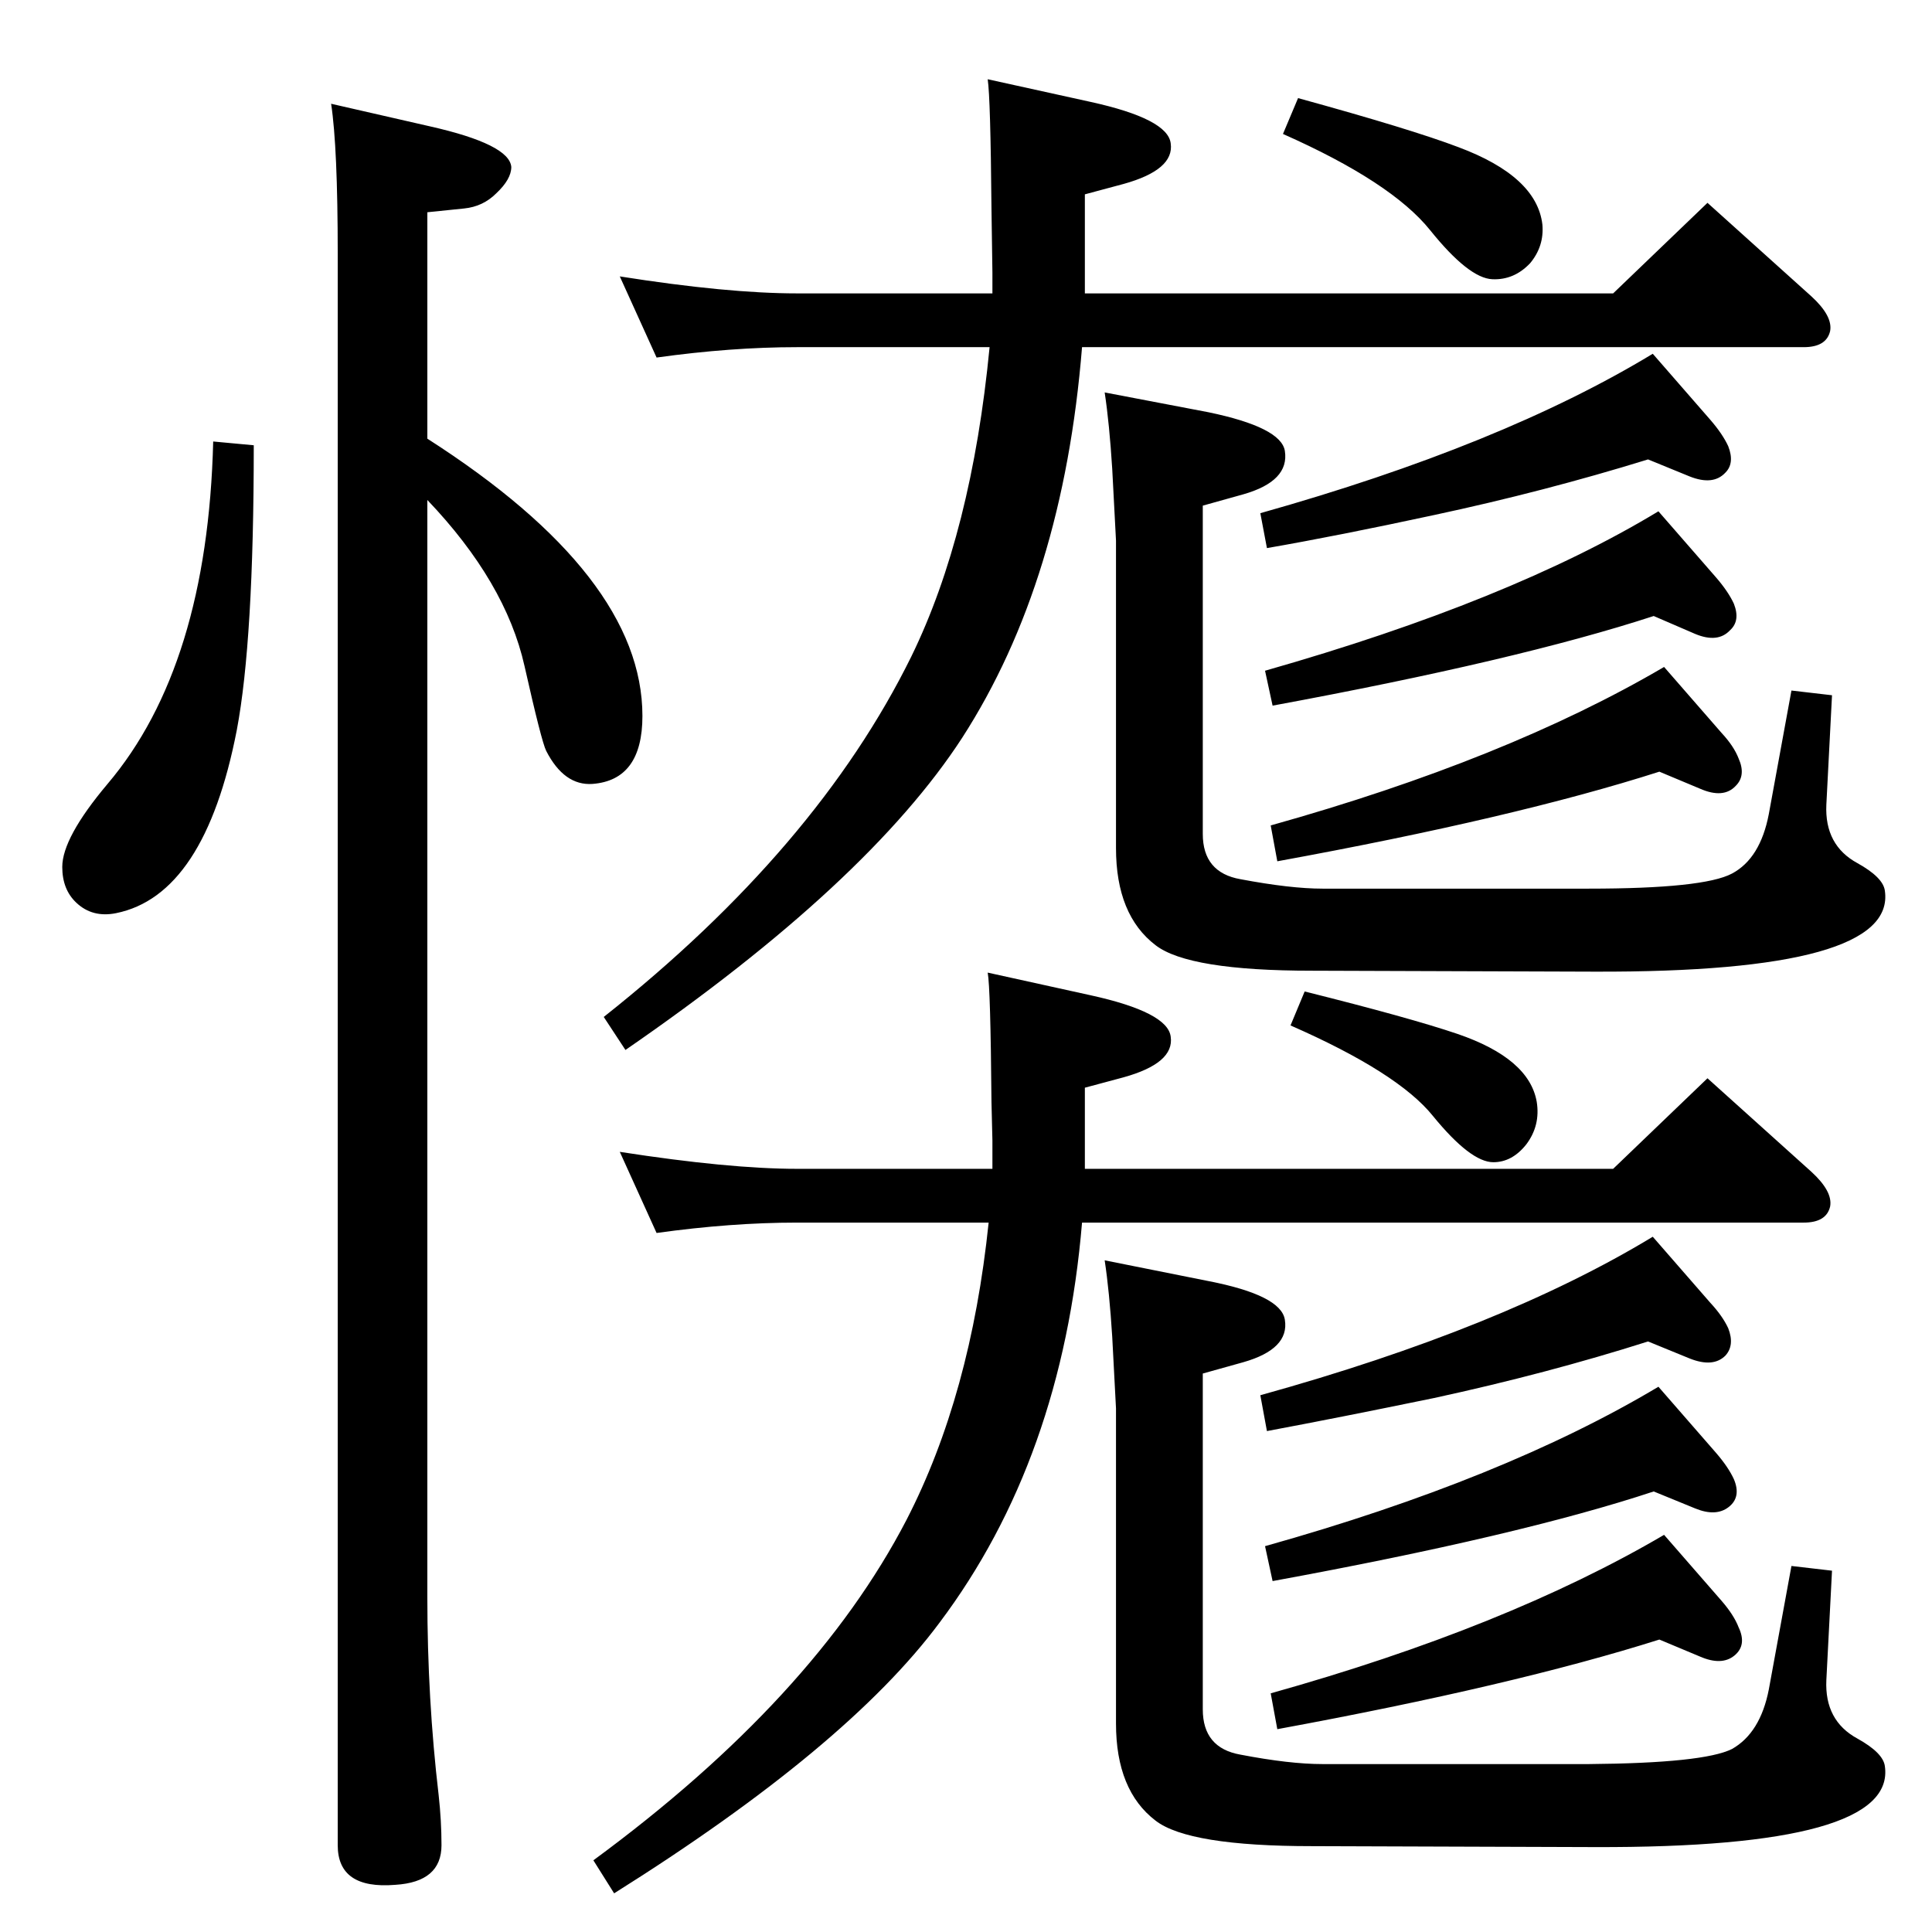 <?xml version="1.0" standalone="no"?>
<!DOCTYPE svg PUBLIC "-//W3C//DTD SVG 1.1//EN" "http://www.w3.org/Graphics/SVG/1.1/DTD/svg11.dtd" >
<svg xmlns="http://www.w3.org/2000/svg" xmlns:xlink="http://www.w3.org/1999/xlink" version="1.1" viewBox="0 0 2048 2048">
  <g transform="matrix(1 0 0 -1 0 2048)">
   <path fill="currentColor"
d="M1052 809v30l-1 41q-1 121 -4 137l109 -24q82 -18 85 -44q4 -28 -50 -43l-41 -11v-56v-30h560l100 96l110 -99q23 -21 20 -37q-4 -17 -28 -17h-765q-21 -251 -151 -424q-98 -132 -345 -287l-22 35q234 172 332 361q68 132 87 315h-203q-70 0 -149 -11l-39 86
q116 -18 188 -18h207zM1052 1737v22l-1 68q-1 117 -4 137l109 -24q82 -18 85 -44q4 -28 -50 -43l-41 -11v-83v-22h560l100 96l110 -99q23 -21 20 -37q-4 -17 -28 -17h-765q-20 -248 -127 -414q-100 -154 -357 -331l-23 35q226 179 326 382q64 131 83 328h-204
q-70 0 -149 -11l-39 86q114 -18 188 -18h207zM1343 1467l-7 37q256 72 416 169l61 -70q13 -15 19 -28q7 -18 -3 -28q-13 -14 -38 -4l-44 18q-110 -34 -227 -59q-102 -22 -177 -35zM1360 1906l16 38q120 -33 170 -52q83 -31 89 -82q2 -23 -13 -41q-17 -18 -40 -17
q-25 1 -66 52t-156 102zM1275 1512v-348q0 -41 40 -48q53 -10 87 -10h282q122 0 152 16t39 63l24 131l43 -5l-6 -116q-2 -43 33 -62q27 -15 29 -29q13 -87 -308 -86l-299 1q-131 0 -166 27q-42 32 -42 103v326l-4 76q-3 48 -8 81l110 -21q77 -16 81 -41q5 -32 -44 -46z
M453 1583q228 -146 228 -294q0 -68 -53 -72q-30 -2 -49 35q-5 10 -23 90q-20 89 -103 176v-1163q0 -108 12 -210q3 -27 3 -53q0 -39 -49 -42q-61 -5 -61 42v1687q0 113 -7 159l105 -24q84 -19 86 -43q0 -13 -16 -28q-14 -14 -34 -16l-39 -4v-240zM226 1580l43 -4
q0 -207 -18 -302q-34 -175 -128 -194q-25 -5 -42 11q-15 14 -15 38q0 31 48 88q106 125 112 363zM1349 1300l-8 37q260 74 417 169l61 -70q13 -15 19 -28q7 -18 -4 -28q-13 -14 -37 -4l-44 19q-144 -47 -404 -95zM1354 1135l-7 38q250 70 417 168l61 -70q13 -14 18 -27
q8 -18 -3 -29q-13 -14 -38 -3l-43 18q-153 -49 -405 -95zM1343 531l-7 38q256 71 416 168l61 -70q13 -14 19 -27q7 -18 -3 -29q-13 -13 -38 -3l-44 18q-107 -34 -227 -60q-102 -21 -177 -35zM1368 961l15 36q112 -28 162 -45q76 -26 84 -72q4 -25 -11 -45q-15 -19 -35 -19
q-24 0 -64 49q-37 46 -151 96zM1275 592v-356q0 -41 40 -48q52 -10 87 -10h282q122 1 152 16q30 17 39 63l24 131l43 -5l-6 -116q-2 -43 33 -62q27 -15 29 -29q13 -87 -308 -86l-299 1q-131 0 -166 27q-42 32 -42 103v334l-4 76q-3 48 -8 81l110 -22q77 -15 81 -41
q5 -31 -44 -45zM1349 372l-8 37q253 71 417 169l61 -70q13 -15 19 -28q8 -19 -5.5 -29.5t-35.5 -1.5l-44 18q-142 -47 -404 -95zM1354 215l-7 38q250 70 417 168l61 -70q13 -15 18 -28q9 -19 -4.5 -30t-36.5 -1l-43 18q-155 -49 -405 -95z" />
  </g>

</svg>
